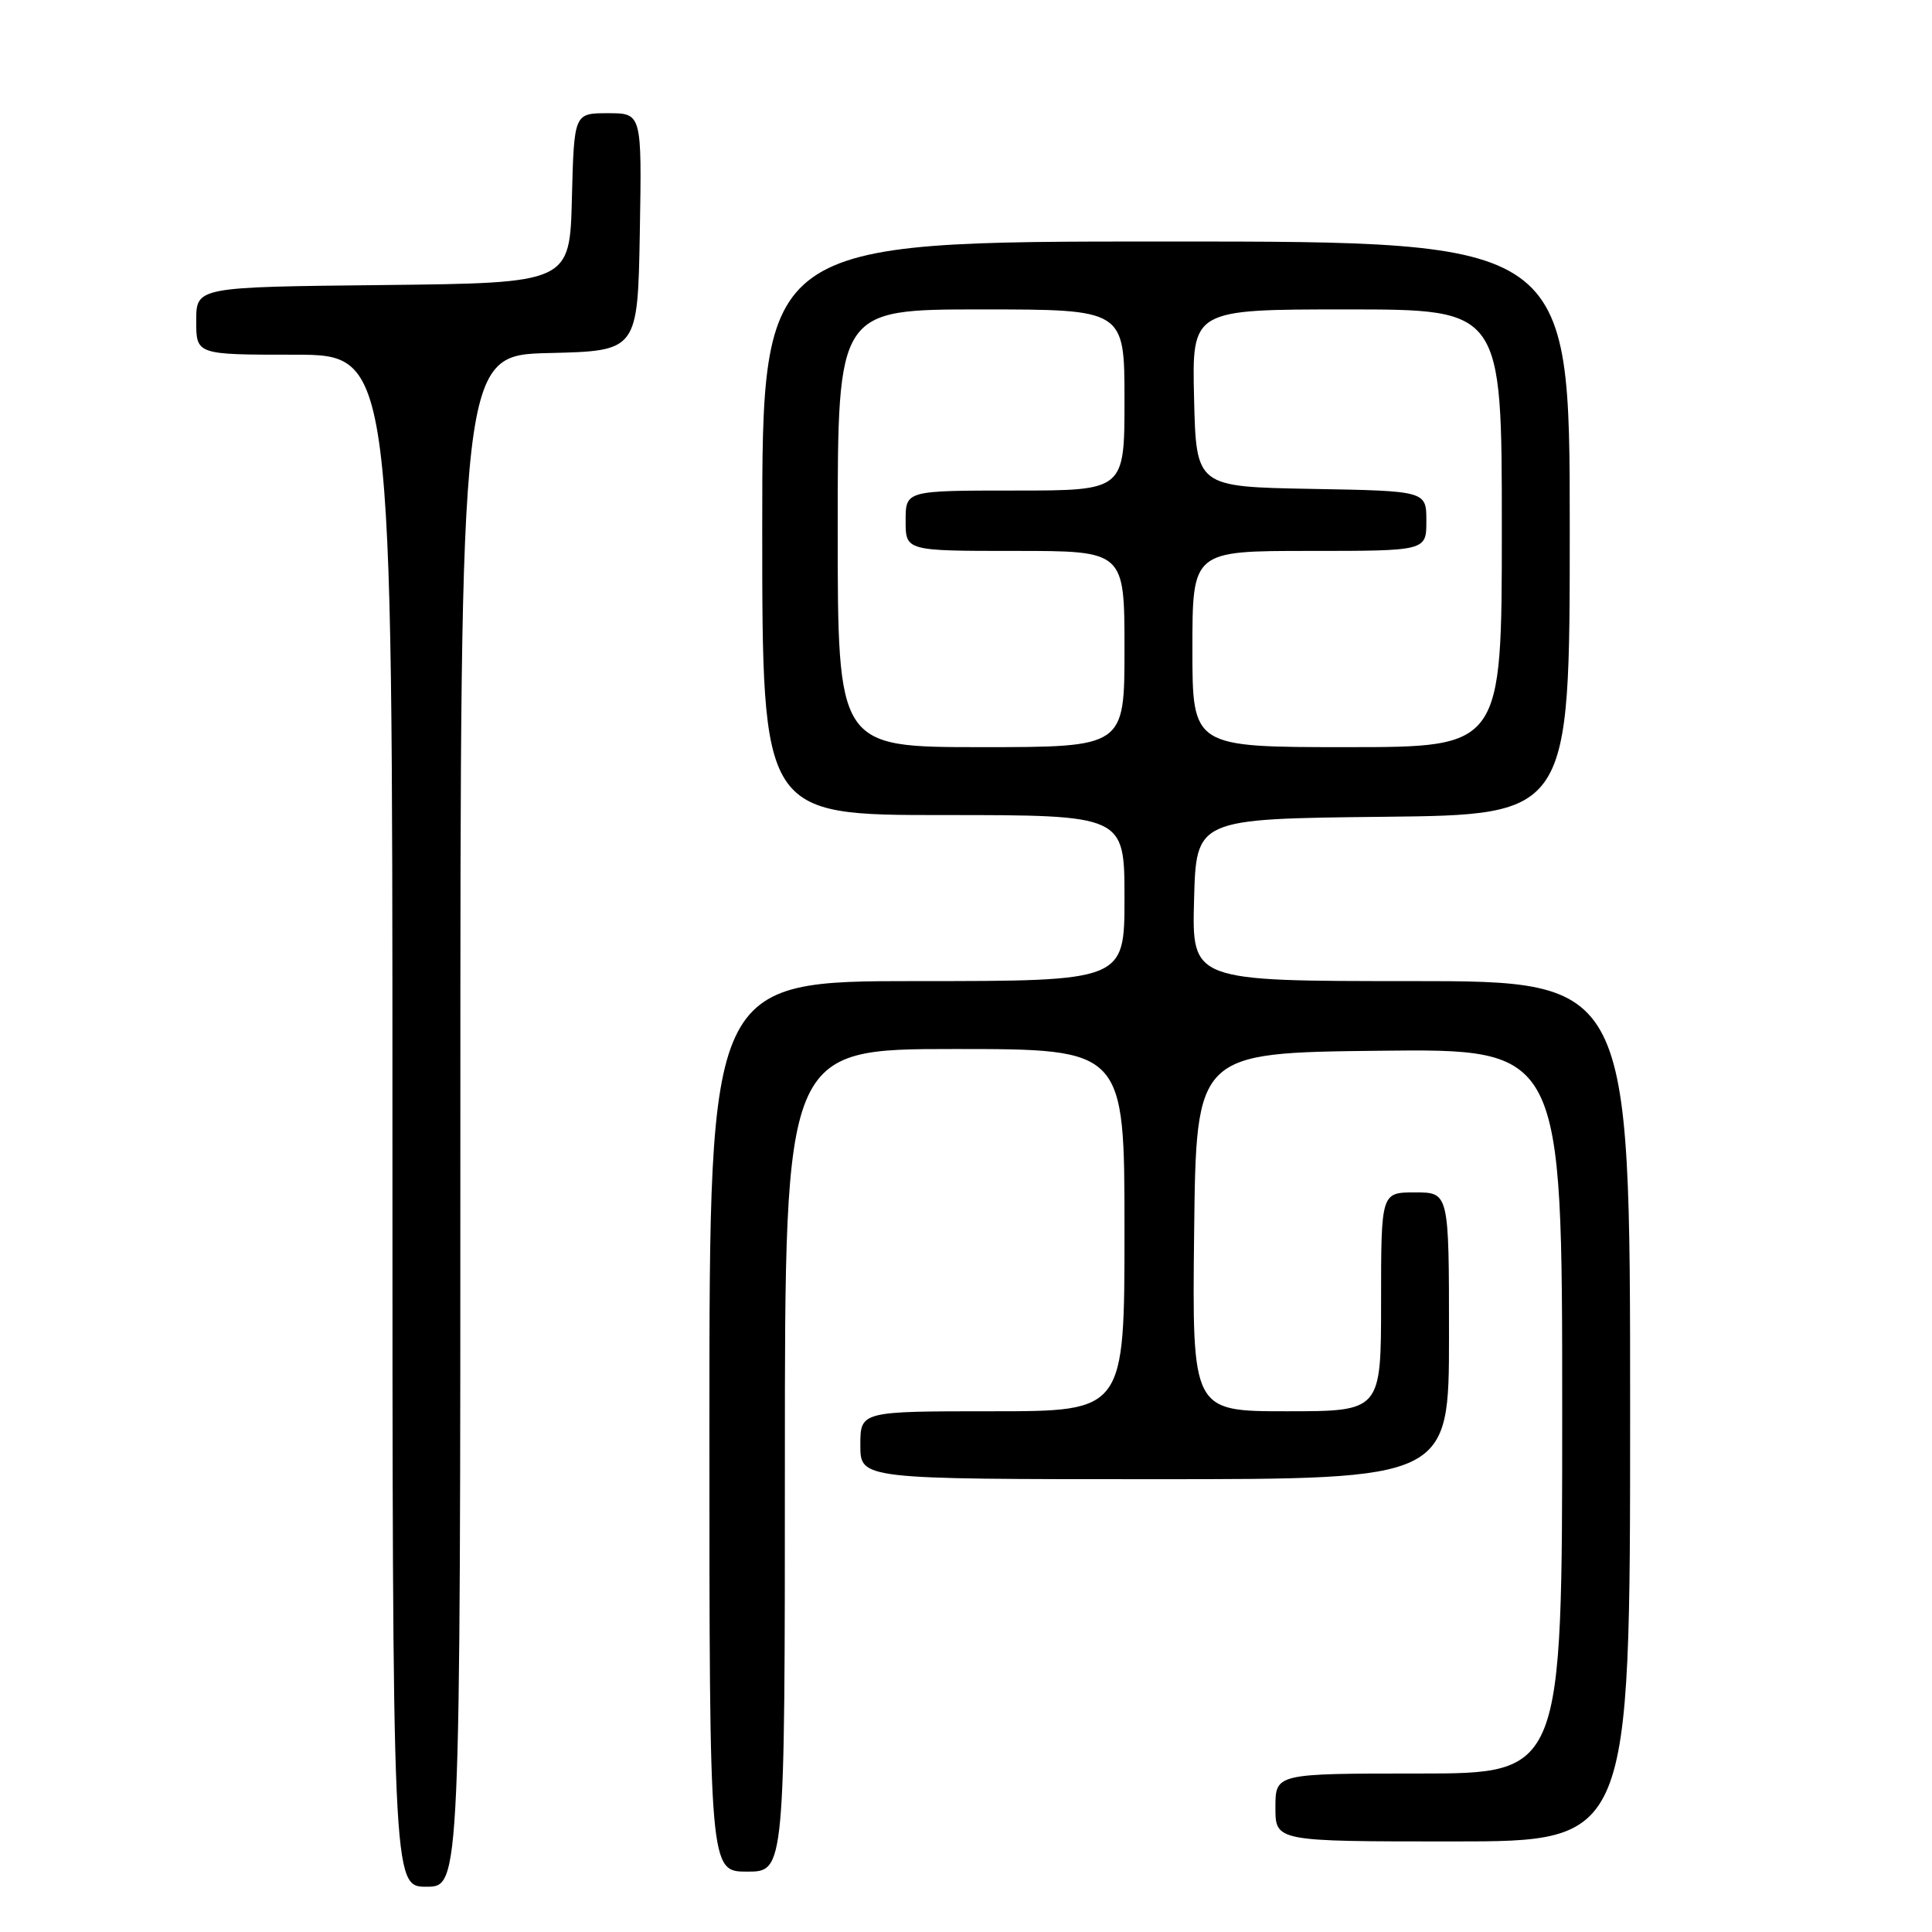 <?xml version="1.0" encoding="UTF-8" standalone="no"?>
<!DOCTYPE svg PUBLIC "-//W3C//DTD SVG 1.1//EN" "http://www.w3.org/Graphics/SVG/1.1/DTD/svg11.dtd" >
<svg xmlns="http://www.w3.org/2000/svg" xmlns:xlink="http://www.w3.org/1999/xlink" version="1.1" viewBox="0 0 256 256">
 <g >
 <path fill="currentColor"
d=" M 61.00 148.53 C 61.00 47.06 61.00 47.06 72.75 46.78 C 84.50 46.50 84.50 46.50 84.78 30.75 C 85.05 15.00 85.05 15.00 80.56 15.00 C 76.07 15.00 76.07 15.00 75.78 26.25 C 75.50 37.50 75.50 37.50 50.75 37.77 C 26.00 38.03 26.00 38.03 26.00 42.52 C 26.00 47.00 26.00 47.00 39.00 47.00 C 52.00 47.00 52.00 47.00 52.00 148.50 C 52.00 250.00 52.00 250.00 56.50 250.00 C 61.00 250.00 61.00 250.00 61.00 148.53 Z  M 104.00 193.50 C 104.00 139.00 104.00 139.00 126.50 139.00 C 149.00 139.00 149.00 139.00 149.00 163.00 C 149.00 187.00 149.00 187.00 131.50 187.00 C 114.00 187.00 114.00 187.00 114.00 191.50 C 114.00 196.00 114.00 196.00 153.00 196.00 C 192.00 196.00 192.00 196.00 192.00 177.00 C 192.00 158.00 192.00 158.00 187.50 158.00 C 183.00 158.00 183.00 158.00 183.00 172.50 C 183.00 187.00 183.00 187.00 170.48 187.00 C 157.96 187.00 157.96 187.00 158.23 163.25 C 158.50 139.50 158.50 139.50 182.75 139.23 C 207.00 138.96 207.00 138.96 207.00 186.98 C 207.00 235.00 207.00 235.00 188.00 235.00 C 169.00 235.00 169.00 235.00 169.00 239.50 C 169.00 244.00 169.00 244.00 192.50 244.00 C 216.00 244.00 216.00 244.00 216.00 187.00 C 216.00 130.00 216.00 130.00 186.97 130.00 C 157.93 130.00 157.93 130.00 158.22 119.25 C 158.50 108.50 158.50 108.50 183.25 108.23 C 208.00 107.97 208.00 107.97 208.00 69.98 C 208.00 32.00 208.00 32.00 154.50 32.00 C 101.00 32.00 101.00 32.00 101.00 70.00 C 101.00 108.00 101.00 108.00 125.00 108.00 C 149.00 108.00 149.00 108.00 149.00 119.00 C 149.00 130.00 149.00 130.00 121.50 130.00 C 94.00 130.00 94.00 130.00 94.00 189.00 C 94.00 248.00 94.00 248.00 99.00 248.00 C 104.00 248.00 104.00 248.00 104.00 193.50 Z  M 111.00 70.00 C 111.00 41.00 111.00 41.00 130.00 41.00 C 149.00 41.00 149.00 41.00 149.00 53.00 C 149.00 65.00 149.00 65.00 134.50 65.00 C 120.00 65.00 120.00 65.00 120.00 69.00 C 120.00 73.00 120.00 73.00 134.50 73.00 C 149.00 73.00 149.00 73.00 149.00 86.00 C 149.00 99.00 149.00 99.00 130.00 99.00 C 111.00 99.00 111.00 99.00 111.00 70.00 Z  M 158.00 86.00 C 158.00 73.00 158.00 73.00 173.50 73.00 C 189.00 73.00 189.00 73.00 189.00 69.03 C 189.00 65.05 189.00 65.05 173.75 64.78 C 158.50 64.50 158.50 64.50 158.22 52.75 C 157.94 41.00 157.94 41.00 178.47 41.00 C 199.00 41.00 199.00 41.00 199.00 70.00 C 199.00 99.00 199.00 99.00 178.50 99.00 C 158.00 99.00 158.00 99.00 158.00 86.00 Z "/>
</g>
</svg>